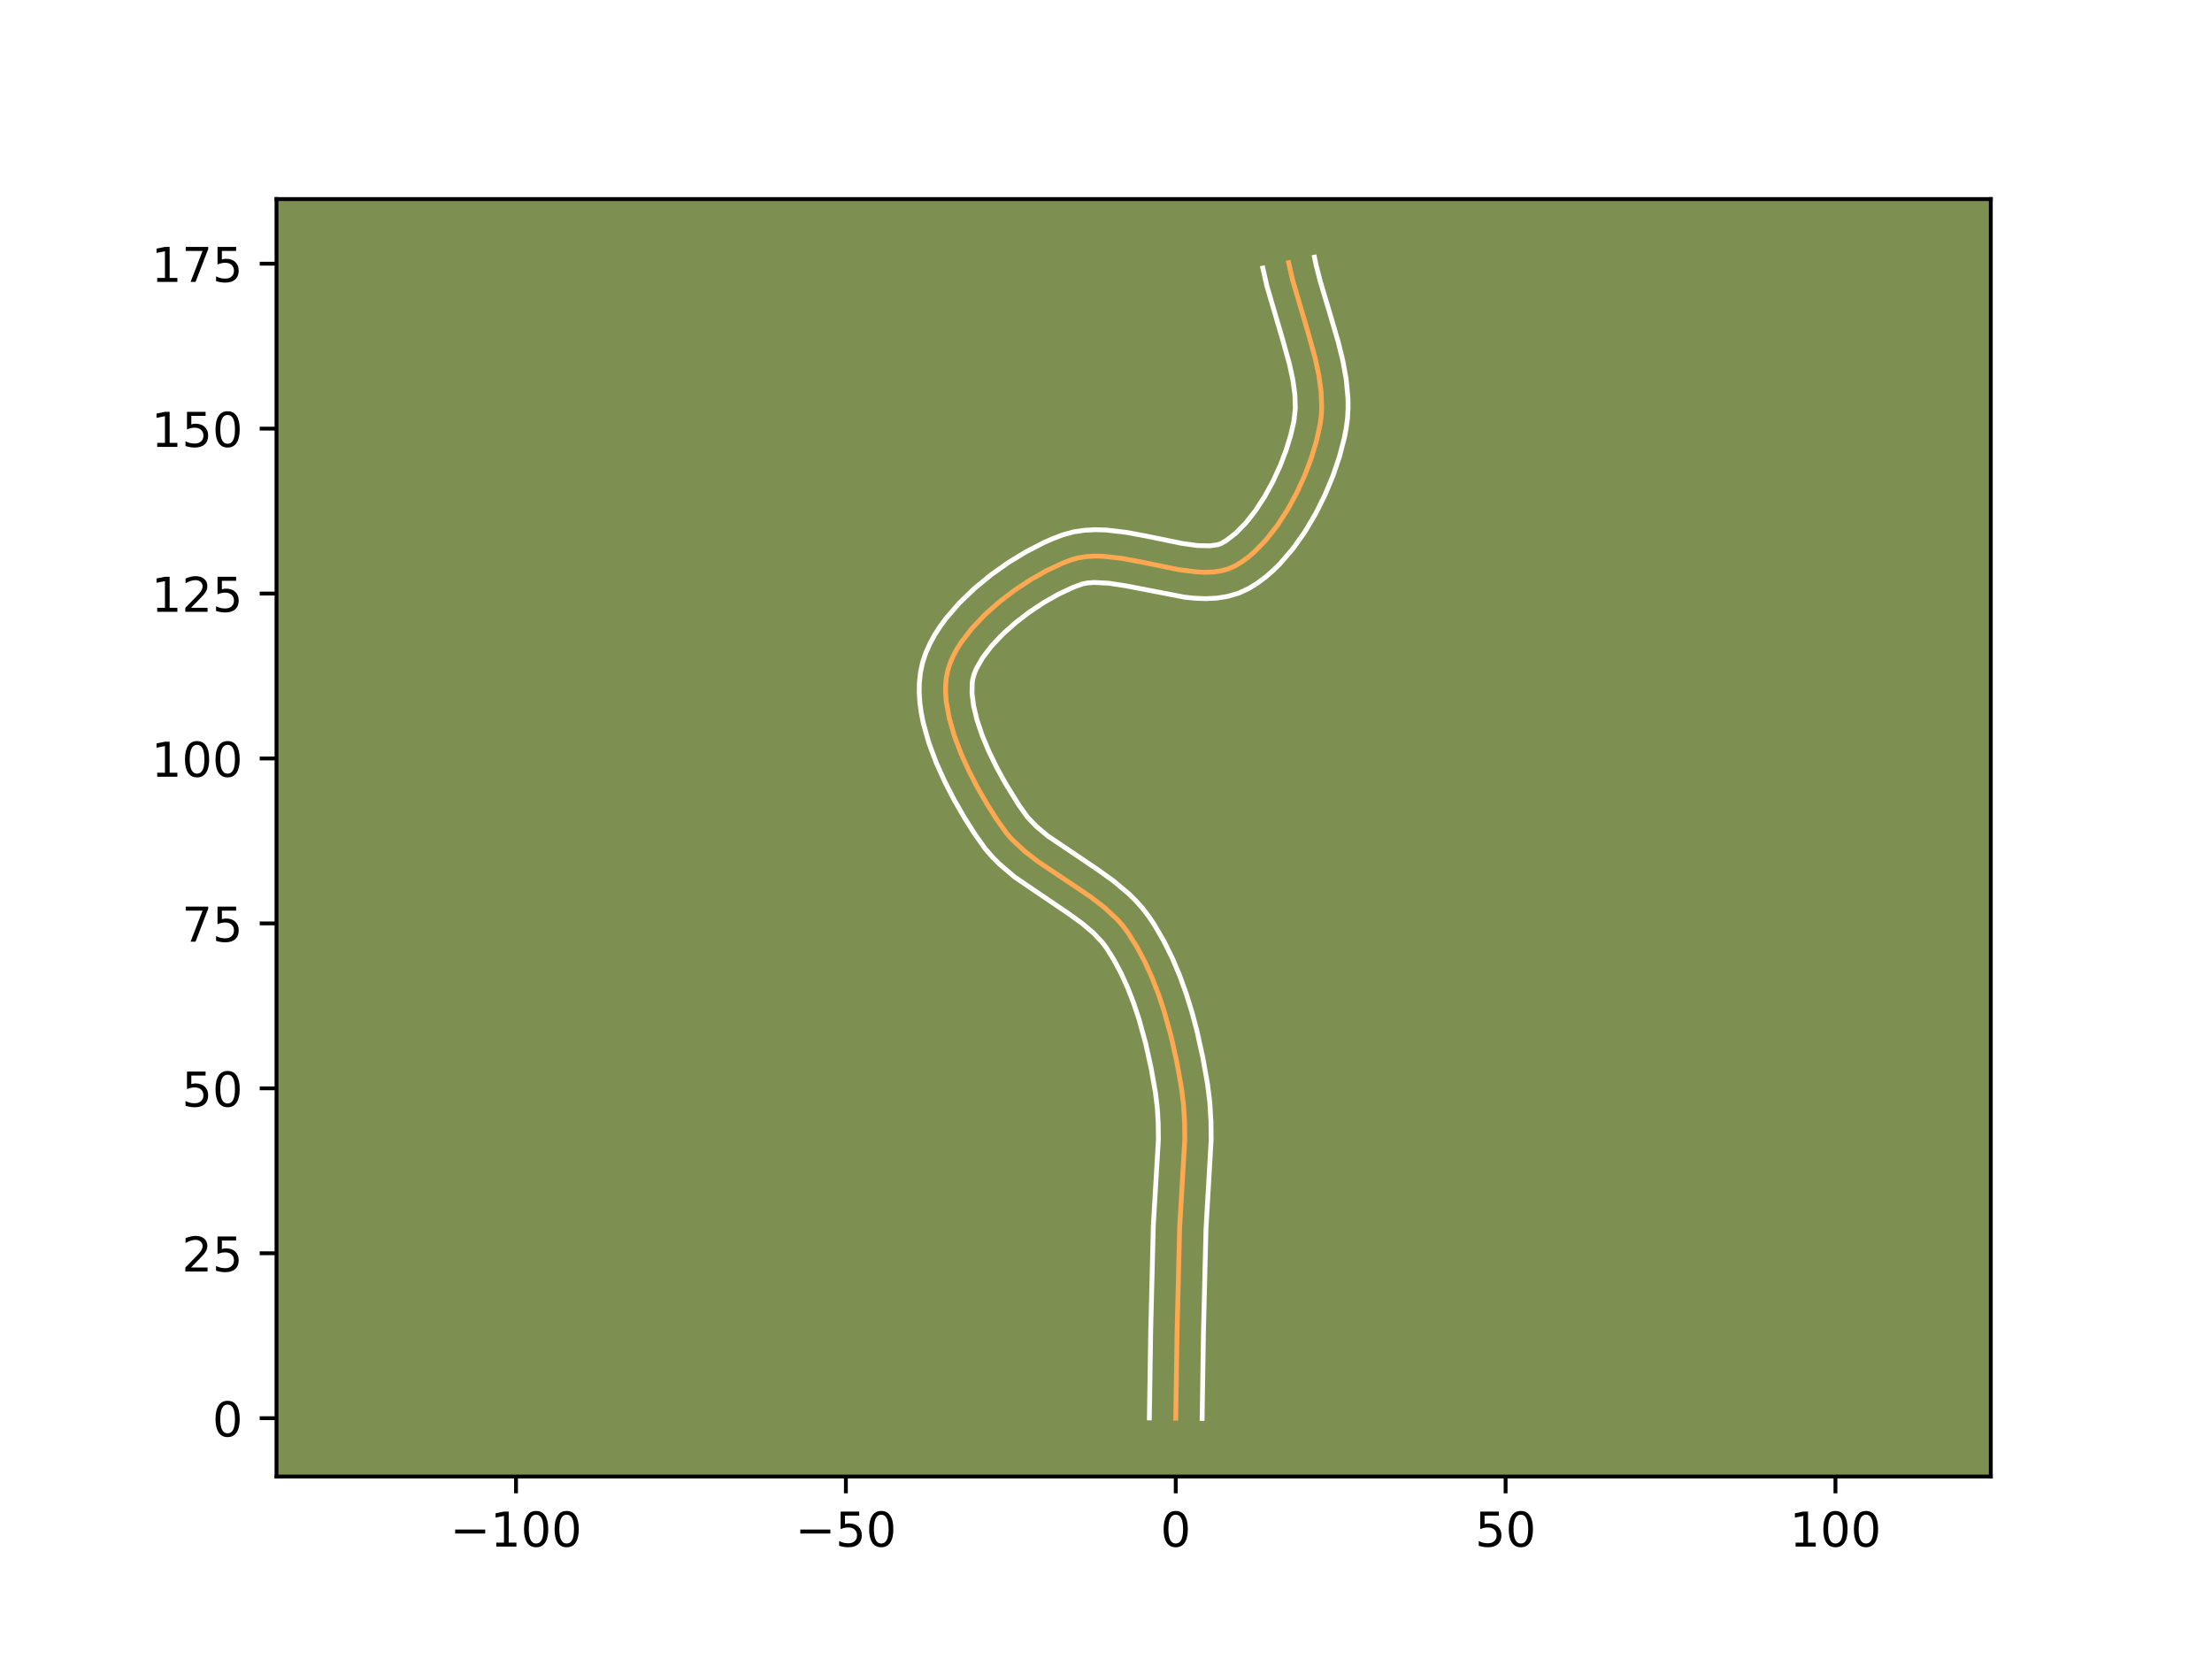 <?xml version="1.0" encoding="utf-8" standalone="no"?>
<!DOCTYPE svg PUBLIC "-//W3C//DTD SVG 1.1//EN"
  "http://www.w3.org/Graphics/SVG/1.1/DTD/svg11.dtd">
<!-- Created with matplotlib (https://matplotlib.org/) -->
<svg height="345.6pt" version="1.1" viewBox="0 0 460.8 345.6" width="460.8pt" xmlns="http://www.w3.org/2000/svg" xmlns:xlink="http://www.w3.org/1999/xlink">
 <defs>
  <style type="text/css">*{stroke-linecap:butt;stroke-linejoin:round;}</style>
 </defs>
 <g id="figure_1">
  <g id="patch_1">
   <path d="M 0 345.6 
L 460.8 345.6 
L 460.8 0 
L 0 0 
z
" style="fill:#ffffff;"/>
  </g>
  <g id="axes_1">
   <g id="patch_2">
    <path d="M 57.6 307.584 
L 414.72 307.584 
L 414.72 41.472 
L 57.6 41.472 
z
" style="fill:#7d9051;"/>
   </g>
   <g id="matplotlib.axis_1">
    <g id="xtick_1">
     <g id="line2d_1">
      <defs>
       <path d="M 0 0 
L 0 3.5 
" id="mda20e025bb" style="stroke:#000000;stroke-width:0.8;"/>
      </defs>
      <g>
       <use style="stroke:#000000;stroke-width:0.8;" x="107.497" xlink:href="#mda20e025bb" y="307.584"/>
      </g>
     </g>
     <g id="text_1">
      <!-- −100 -->
      <g transform="translate(93.763 322.182)scale(0.1 -0.1)">
       <defs>
        <path d="M 10.594 35.5 
L 73.188 35.5 
L 73.188 27.203 
L 10.594 27.203 
z
" id="DejaVuSans-8722"/>
        <path d="M 12.406 8.297 
L 28.516 8.297 
L 28.516 63.922 
L 10.984 60.406 
L 10.984 69.391 
L 28.422 72.906 
L 38.281 72.906 
L 38.281 8.297 
L 54.391 8.297 
L 54.391 0 
L 12.406 0 
z
" id="DejaVuSans-49"/>
        <path d="M 31.781 66.406 
Q 24.172 66.406 20.328 58.906 
Q 16.5 51.422 16.5 36.375 
Q 16.5 21.391 20.328 13.891 
Q 24.172 6.391 31.781 6.391 
Q 39.453 6.391 43.281 13.891 
Q 47.125 21.391 47.125 36.375 
Q 47.125 51.422 43.281 58.906 
Q 39.453 66.406 31.781 66.406 
z
M 31.781 74.219 
Q 44.047 74.219 50.516 64.516 
Q 56.984 54.828 56.984 36.375 
Q 56.984 17.969 50.516 8.266 
Q 44.047 -1.422 31.781 -1.422 
Q 19.531 -1.422 13.062 8.266 
Q 6.594 17.969 6.594 36.375 
Q 6.594 54.828 13.062 64.516 
Q 19.531 74.219 31.781 74.219 
z
" id="DejaVuSans-48"/>
       </defs>
       <use xlink:href="#DejaVuSans-8722"/>
       <use x="83.789" xlink:href="#DejaVuSans-49"/>
       <use x="147.412" xlink:href="#DejaVuSans-48"/>
       <use x="211.035" xlink:href="#DejaVuSans-48"/>
      </g>
     </g>
    </g>
    <g id="xtick_2">
     <g id="line2d_2">
      <g>
       <use style="stroke:#000000;stroke-width:0.8;" x="176.212" xlink:href="#mda20e025bb" y="307.584"/>
      </g>
     </g>
     <g id="text_2">
      <!-- −50 -->
      <g transform="translate(165.66 322.182)scale(0.1 -0.1)">
       <defs>
        <path d="M 10.797 72.906 
L 49.516 72.906 
L 49.516 64.594 
L 19.828 64.594 
L 19.828 46.734 
Q 21.969 47.469 24.109 47.828 
Q 26.266 48.188 28.422 48.188 
Q 40.625 48.188 47.75 41.5 
Q 54.891 34.812 54.891 23.391 
Q 54.891 11.625 47.562 5.094 
Q 40.234 -1.422 26.906 -1.422 
Q 22.312 -1.422 17.547 -0.641 
Q 12.797 0.141 7.719 1.703 
L 7.719 11.625 
Q 12.109 9.234 16.797 8.062 
Q 21.484 6.891 26.703 6.891 
Q 35.156 6.891 40.078 11.328 
Q 45.016 15.766 45.016 23.391 
Q 45.016 31 40.078 35.438 
Q 35.156 39.891 26.703 39.891 
Q 22.75 39.891 18.812 39.016 
Q 14.891 38.141 10.797 36.281 
z
" id="DejaVuSans-53"/>
       </defs>
       <use xlink:href="#DejaVuSans-8722"/>
       <use x="83.789" xlink:href="#DejaVuSans-53"/>
       <use x="147.412" xlink:href="#DejaVuSans-48"/>
      </g>
     </g>
    </g>
    <g id="xtick_3">
     <g id="line2d_3">
      <g>
       <use style="stroke:#000000;stroke-width:0.8;" x="244.928" xlink:href="#mda20e025bb" y="307.584"/>
      </g>
     </g>
     <g id="text_3">
      <!-- 0 -->
      <g transform="translate(241.746 322.182)scale(0.1 -0.1)">
       <use xlink:href="#DejaVuSans-48"/>
      </g>
     </g>
    </g>
    <g id="xtick_4">
     <g id="line2d_4">
      <g>
       <use style="stroke:#000000;stroke-width:0.8;" x="313.643" xlink:href="#mda20e025bb" y="307.584"/>
      </g>
     </g>
     <g id="text_4">
      <!-- 50 -->
      <g transform="translate(307.281 322.182)scale(0.1 -0.1)">
       <use xlink:href="#DejaVuSans-53"/>
       <use x="63.623" xlink:href="#DejaVuSans-48"/>
      </g>
     </g>
    </g>
    <g id="xtick_5">
     <g id="line2d_5">
      <g>
       <use style="stroke:#000000;stroke-width:0.8;" x="382.359" xlink:href="#mda20e025bb" y="307.584"/>
      </g>
     </g>
     <g id="text_5">
      <!-- 100 -->
      <g transform="translate(372.815 322.182)scale(0.1 -0.1)">
       <use xlink:href="#DejaVuSans-49"/>
       <use x="63.623" xlink:href="#DejaVuSans-48"/>
       <use x="127.246" xlink:href="#DejaVuSans-48"/>
      </g>
     </g>
    </g>
   </g>
   <g id="matplotlib.axis_2">
    <g id="ytick_1">
     <g id="line2d_6">
      <defs>
       <path d="M 0 0 
L -3.5 0 
" id="ma2485d1e2e" style="stroke:#000000;stroke-width:0.8;"/>
      </defs>
      <g>
       <use style="stroke:#000000;stroke-width:0.8;" x="57.6" xlink:href="#ma2485d1e2e" y="295.435"/>
      </g>
     </g>
     <g id="text_6">
      <!-- 0 -->
      <g transform="translate(44.237 299.234)scale(0.1 -0.1)">
       <use xlink:href="#DejaVuSans-48"/>
      </g>
     </g>
    </g>
    <g id="ytick_2">
     <g id="line2d_7">
      <g>
       <use style="stroke:#000000;stroke-width:0.8;" x="57.6" xlink:href="#ma2485d1e2e" y="261.077"/>
      </g>
     </g>
     <g id="text_7">
      <!-- 25 -->
      <g transform="translate(37.875 264.877)scale(0.1 -0.1)">
       <defs>
        <path d="M 19.188 8.297 
L 53.609 8.297 
L 53.609 0 
L 7.328 0 
L 7.328 8.297 
Q 12.938 14.109 22.625 23.891 
Q 32.328 33.688 34.812 36.531 
Q 39.547 41.844 41.422 45.531 
Q 43.312 49.219 43.312 52.781 
Q 43.312 58.594 39.234 62.25 
Q 35.156 65.922 28.609 65.922 
Q 23.969 65.922 18.812 64.312 
Q 13.672 62.703 7.812 59.422 
L 7.812 69.391 
Q 13.766 71.781 18.938 73 
Q 24.125 74.219 28.422 74.219 
Q 39.75 74.219 46.484 68.547 
Q 53.219 62.891 53.219 53.422 
Q 53.219 48.922 51.531 44.891 
Q 49.859 40.875 45.406 35.406 
Q 44.188 33.984 37.641 27.219 
Q 31.109 20.453 19.188 8.297 
z
" id="DejaVuSans-50"/>
       </defs>
       <use xlink:href="#DejaVuSans-50"/>
       <use x="63.623" xlink:href="#DejaVuSans-53"/>
      </g>
     </g>
    </g>
    <g id="ytick_3">
     <g id="line2d_8">
      <g>
       <use style="stroke:#000000;stroke-width:0.8;" x="57.6" xlink:href="#ma2485d1e2e" y="226.72"/>
      </g>
     </g>
     <g id="text_8">
      <!-- 50 -->
      <g transform="translate(37.875 230.519)scale(0.1 -0.1)">
       <use xlink:href="#DejaVuSans-53"/>
       <use x="63.623" xlink:href="#DejaVuSans-48"/>
      </g>
     </g>
    </g>
    <g id="ytick_4">
     <g id="line2d_9">
      <g>
       <use style="stroke:#000000;stroke-width:0.8;" x="57.6" xlink:href="#ma2485d1e2e" y="192.362"/>
      </g>
     </g>
     <g id="text_9">
      <!-- 75 -->
      <g transform="translate(37.875 196.161)scale(0.1 -0.1)">
       <defs>
        <path d="M 8.203 72.906 
L 55.078 72.906 
L 55.078 68.703 
L 28.609 0 
L 18.312 0 
L 43.219 64.594 
L 8.203 64.594 
z
" id="DejaVuSans-55"/>
       </defs>
       <use xlink:href="#DejaVuSans-55"/>
       <use x="63.623" xlink:href="#DejaVuSans-53"/>
      </g>
     </g>
    </g>
    <g id="ytick_5">
     <g id="line2d_10">
      <g>
       <use style="stroke:#000000;stroke-width:0.8;" x="57.6" xlink:href="#ma2485d1e2e" y="158.004"/>
      </g>
     </g>
     <g id="text_10">
      <!-- 100 -->
      <g transform="translate(31.512 161.803)scale(0.1 -0.1)">
       <use xlink:href="#DejaVuSans-49"/>
       <use x="63.623" xlink:href="#DejaVuSans-48"/>
       <use x="127.246" xlink:href="#DejaVuSans-48"/>
      </g>
     </g>
    </g>
    <g id="ytick_6">
     <g id="line2d_11">
      <g>
       <use style="stroke:#000000;stroke-width:0.8;" x="57.6" xlink:href="#ma2485d1e2e" y="123.647"/>
      </g>
     </g>
     <g id="text_11">
      <!-- 125 -->
      <g transform="translate(31.512 127.446)scale(0.1 -0.1)">
       <use xlink:href="#DejaVuSans-49"/>
       <use x="63.623" xlink:href="#DejaVuSans-50"/>
       <use x="127.246" xlink:href="#DejaVuSans-53"/>
      </g>
     </g>
    </g>
    <g id="ytick_7">
     <g id="line2d_12">
      <g>
       <use style="stroke:#000000;stroke-width:0.8;" x="57.6" xlink:href="#ma2485d1e2e" y="89.289"/>
      </g>
     </g>
     <g id="text_12">
      <!-- 150 -->
      <g transform="translate(31.512 93.088)scale(0.1 -0.1)">
       <use xlink:href="#DejaVuSans-49"/>
       <use x="63.623" xlink:href="#DejaVuSans-53"/>
       <use x="127.246" xlink:href="#DejaVuSans-48"/>
      </g>
     </g>
    </g>
    <g id="ytick_8">
     <g id="line2d_13">
      <g>
       <use style="stroke:#000000;stroke-width:0.8;" x="57.6" xlink:href="#ma2485d1e2e" y="54.931"/>
      </g>
     </g>
     <g id="text_13">
      <!-- 175 -->
      <g transform="translate(31.512 58.73)scale(0.1 -0.1)">
       <use xlink:href="#DejaVuSans-49"/>
       <use x="63.623" xlink:href="#DejaVuSans-55"/>
       <use x="127.246" xlink:href="#DejaVuSans-53"/>
      </g>
     </g>
    </g>
   </g>
   <g id="line2d_14">
    <path clip-path="url(#p171cf1f33c)" d="M 244.928 295.435 
L 245.208 277.355 
L 245.746 255.639 
L 246.809 237.44 
L 246.774 233.84 
L 246.56 230.268 
L 246.127 226.73 
L 245.179 221.387 
L 243.982 215.979 
L 242.495 210.605 
L 241.324 207.093 
L 239.994 203.67 
L 238.495 200.368 
L 236.815 197.216 
L 234.941 194.244 
L 233.893 192.85 
L 232.733 191.533 
L 230.128 189.094 
L 227.232 186.856 
L 222.573 183.715 
L 216.331 179.548 
L 213.434 177.309 
L 210.829 174.871 
L 209.669 173.554 
L 207.627 170.683 
L 205.623 167.513 
L 203.66 164.111 
L 201.815 160.548 
L 200.162 156.893 
L 198.778 153.216 
L 197.738 149.585 
L 197.117 146.072 
L 196.987 144.381 
L 196.991 142.745 
L 197.137 141.173 
L 197.436 139.674 
L 197.901 138.208 
L 198.533 136.734 
L 199.319 135.258 
L 200.248 133.788 
L 202.484 130.887 
L 205.144 128.082 
L 208.128 125.426 
L 211.341 122.969 
L 214.684 120.764 
L 218.059 118.86 
L 221.369 117.31 
L 222.969 116.684 
L 224.59 116.216 
L 226.295 115.943 
L 228.072 115.841 
L 229.911 115.886 
L 233.729 116.32 
L 237.659 117.055 
L 245.5 118.657 
L 249.234 119.14 
L 251.014 119.218 
L 252.723 119.156 
L 254.348 118.928 
L 255.88 118.512 
L 257.305 117.883 
L 258.662 117.062 
L 259.989 116.096 
L 261.286 114.994 
L 263.77 112.432 
L 266.087 109.468 
L 268.211 106.196 
L 270.115 102.707 
L 271.773 99.094 
L 273.158 95.45 
L 274.243 91.865 
L 275.001 88.433 
L 275.229 86.759 
L 275.333 85.063 
L 275.212 81.613 
L 274.723 78.098 
L 273.952 74.534 
L 272.45 69.126 
L 269.255 58.278 
L 268.445 54.706 
L 268.445 54.706 
" style="fill:none;stroke:#fea952;stroke-linecap:square;"/>
   </g>
   <g id="line2d_15">
    <path clip-path="url(#p171cf1f33c)" d="M 239.431 295.382 
L 239.712 277.245 
L 240.259 255.295 
L 241.311 237.433 
L 241.282 234.091 
L 241.093 230.843 
L 240.702 227.622 
L 239.794 222.492 
L 238.657 217.344 
L 237.261 212.286 
L 236.174 209.017 
L 234.956 205.869 
L 233.601 202.872 
L 232.109 200.058 
L 230.546 197.546 
L 229.768 196.484 
L 227.833 194.402 
L 225.43 192.367 
L 222.647 190.355 
L 211.41 182.734 
L 208.218 180.023 
L 206.704 178.505 
L 205.274 176.856 
L 203.01 173.667 
L 200.891 170.311 
L 198.81 166.699 
L 196.839 162.886 
L 195.052 158.921 
L 193.529 154.848 
L 192.355 150.7 
L 191.93 148.602 
L 191.636 146.492 
L 191.49 144.368 
L 191.518 142.235 
L 191.746 140.1 
L 192.196 138.012 
L 192.848 136.042 
L 193.682 134.148 
L 194.671 132.323 
L 195.799 130.559 
L 197.049 128.851 
L 199.865 125.597 
L 203.028 122.555 
L 206.451 119.744 
L 210.054 117.192 
L 213.76 114.934 
L 217.5 113.012 
L 219.365 112.191 
L 221.444 111.402 
L 223.72 110.788 
L 225.979 110.455 
L 228.206 110.345 
L 230.397 110.41 
L 234.675 110.905 
L 238.8 111.677 
L 246.328 113.222 
L 249.475 113.648 
L 251.961 113.711 
L 253.661 113.483 
L 254.46 113.18 
L 255.426 112.619 
L 257.455 111.051 
L 259.523 108.941 
L 261.538 106.382 
L 263.434 103.476 
L 265.158 100.331 
L 266.668 97.057 
L 267.925 93.764 
L 268.9 90.571 
L 269.554 87.692 
L 269.835 85.092 
L 269.751 82.248 
L 269.333 79.177 
L 268.63 75.912 
L 267.19 70.724 
L 263.912 59.571 
L 263.067 55.844 
L 263.067 55.844 
" style="fill:none;stroke:#ffffff;stroke-linecap:square;"/>
   </g>
   <g id="line2d_16">
    <path clip-path="url(#p171cf1f33c)" d="M 250.425 295.488 
L 250.704 277.465 
L 251.232 255.983 
L 252.306 237.447 
L 252.265 233.589 
L 252.027 229.692 
L 251.551 225.839 
L 250.564 220.282 
L 249.307 214.613 
L 248.294 210.818 
L 247.123 207.041 
L 245.777 203.311 
L 244.238 199.656 
L 242.484 196.103 
L 240.495 192.685 
L 239.336 190.942 
L 238.018 189.216 
L 236.604 187.629 
L 235.115 186.166 
L 231.99 183.543 
L 228.769 181.223 
L 218.296 174.164 
L 215.959 172.216 
L 214.064 170.252 
L 212.244 167.699 
L 209.422 163.14 
L 207.63 159.877 
L 206.001 156.537 
L 204.611 153.21 
L 203.528 149.998 
L 202.81 147.017 
L 202.485 144.393 
L 202.529 142.246 
L 202.676 141.336 
L 202.953 140.374 
L 203.384 139.319 
L 204.697 137.016 
L 206.56 134.575 
L 208.878 132.116 
L 211.545 129.733 
L 214.447 127.505 
L 217.469 125.503 
L 220.488 123.791 
L 223.372 122.429 
L 225.459 121.644 
L 226.61 121.431 
L 227.938 121.336 
L 231.047 121.499 
L 234.612 122.053 
L 246.812 124.411 
L 248.992 124.632 
L 251.215 124.712 
L 253.485 124.6 
L 255.791 124.233 
L 258.099 123.541 
L 260.151 122.586 
L 261.898 121.506 
L 263.55 120.284 
L 265.116 118.937 
L 266.603 117.479 
L 269.36 114.277 
L 271.845 110.765 
L 274.064 107.02 
L 276.011 103.118 
L 277.673 99.135 
L 279.029 95.14 
L 280.056 91.197 
L 280.448 89.174 
L 280.716 87.095 
L 280.83 85.033 
L 280.809 82.993 
L 280.435 78.986 
L 279.722 75.076 
L 278.781 71.257 
L 277.154 65.7 
L 275.047 58.661 
L 274.2 55.349 
L 273.823 53.568 
L 273.823 53.568 
" style="fill:none;stroke:#ffffff;stroke-linecap:square;"/>
   </g>
   <g id="patch_3">
    <path d="M 57.6 307.584 
L 57.6 41.472 
" style="fill:none;stroke:#000000;stroke-linecap:square;stroke-linejoin:miter;stroke-width:0.8;"/>
   </g>
   <g id="patch_4">
    <path d="M 414.72 307.584 
L 414.72 41.472 
" style="fill:none;stroke:#000000;stroke-linecap:square;stroke-linejoin:miter;stroke-width:0.8;"/>
   </g>
   <g id="patch_5">
    <path d="M 57.6 307.584 
L 414.72 307.584 
" style="fill:none;stroke:#000000;stroke-linecap:square;stroke-linejoin:miter;stroke-width:0.8;"/>
   </g>
   <g id="patch_6">
    <path d="M 57.6 41.472 
L 414.72 41.472 
" style="fill:none;stroke:#000000;stroke-linecap:square;stroke-linejoin:miter;stroke-width:0.8;"/>
   </g>
  </g>
 </g>
 <defs>
  <clipPath id="p171cf1f33c">
   <rect height="266.112" width="357.12" x="57.6" y="41.472"/>
  </clipPath>
 </defs>
</svg>
